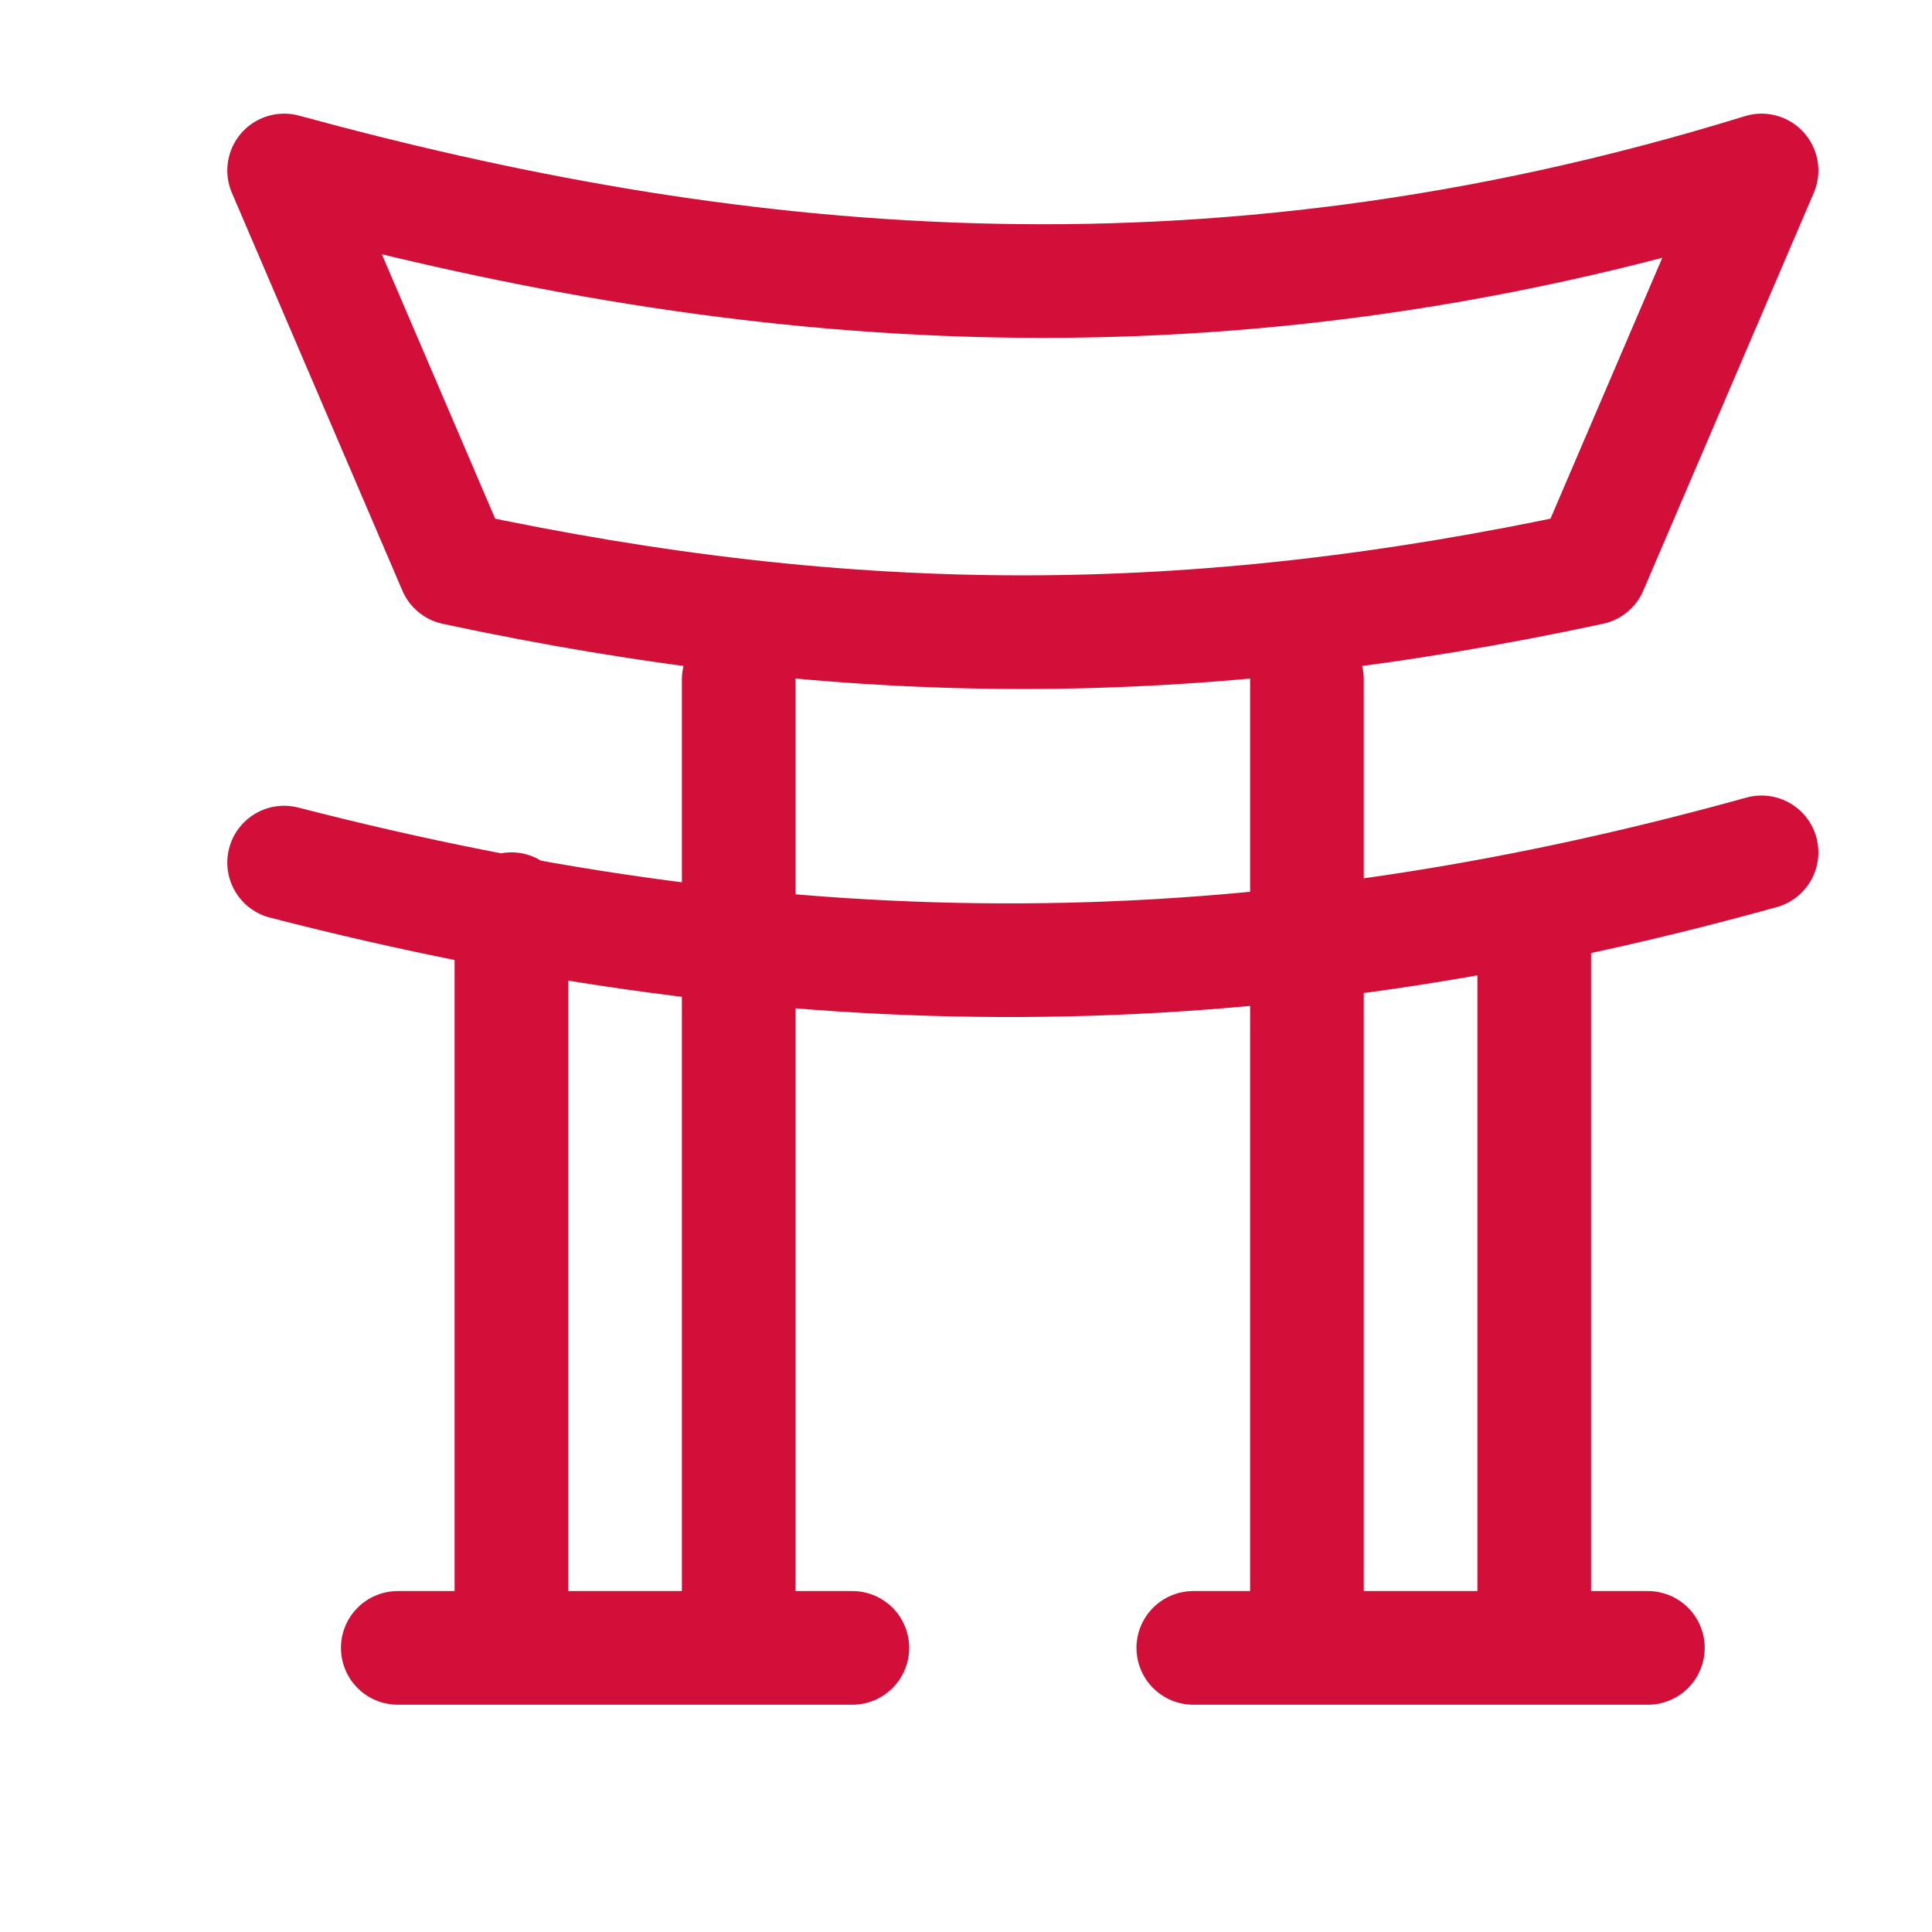 <?xml version='1.0' encoding='UTF-8'?>
<svg xmlns="http://www.w3.org/2000/svg" viewBox="-1 0 17 17">
  <path fill="none" stroke="#d20f39" stroke-linecap="round" stroke-linejoin="round" d="M1.5 1.5c3.78 1.03 8.02 1.54 13 0L13 5c-3.5.75-6.5.75-10 0zm0 6.09C6 8.75 10 8.75 14.5 7.5m-9-1.52v8.52m-3 0h4m3 0h4m-3-8.52v8.52M3.5 8v6.5m9-6.5v6.5"/>
</svg>
